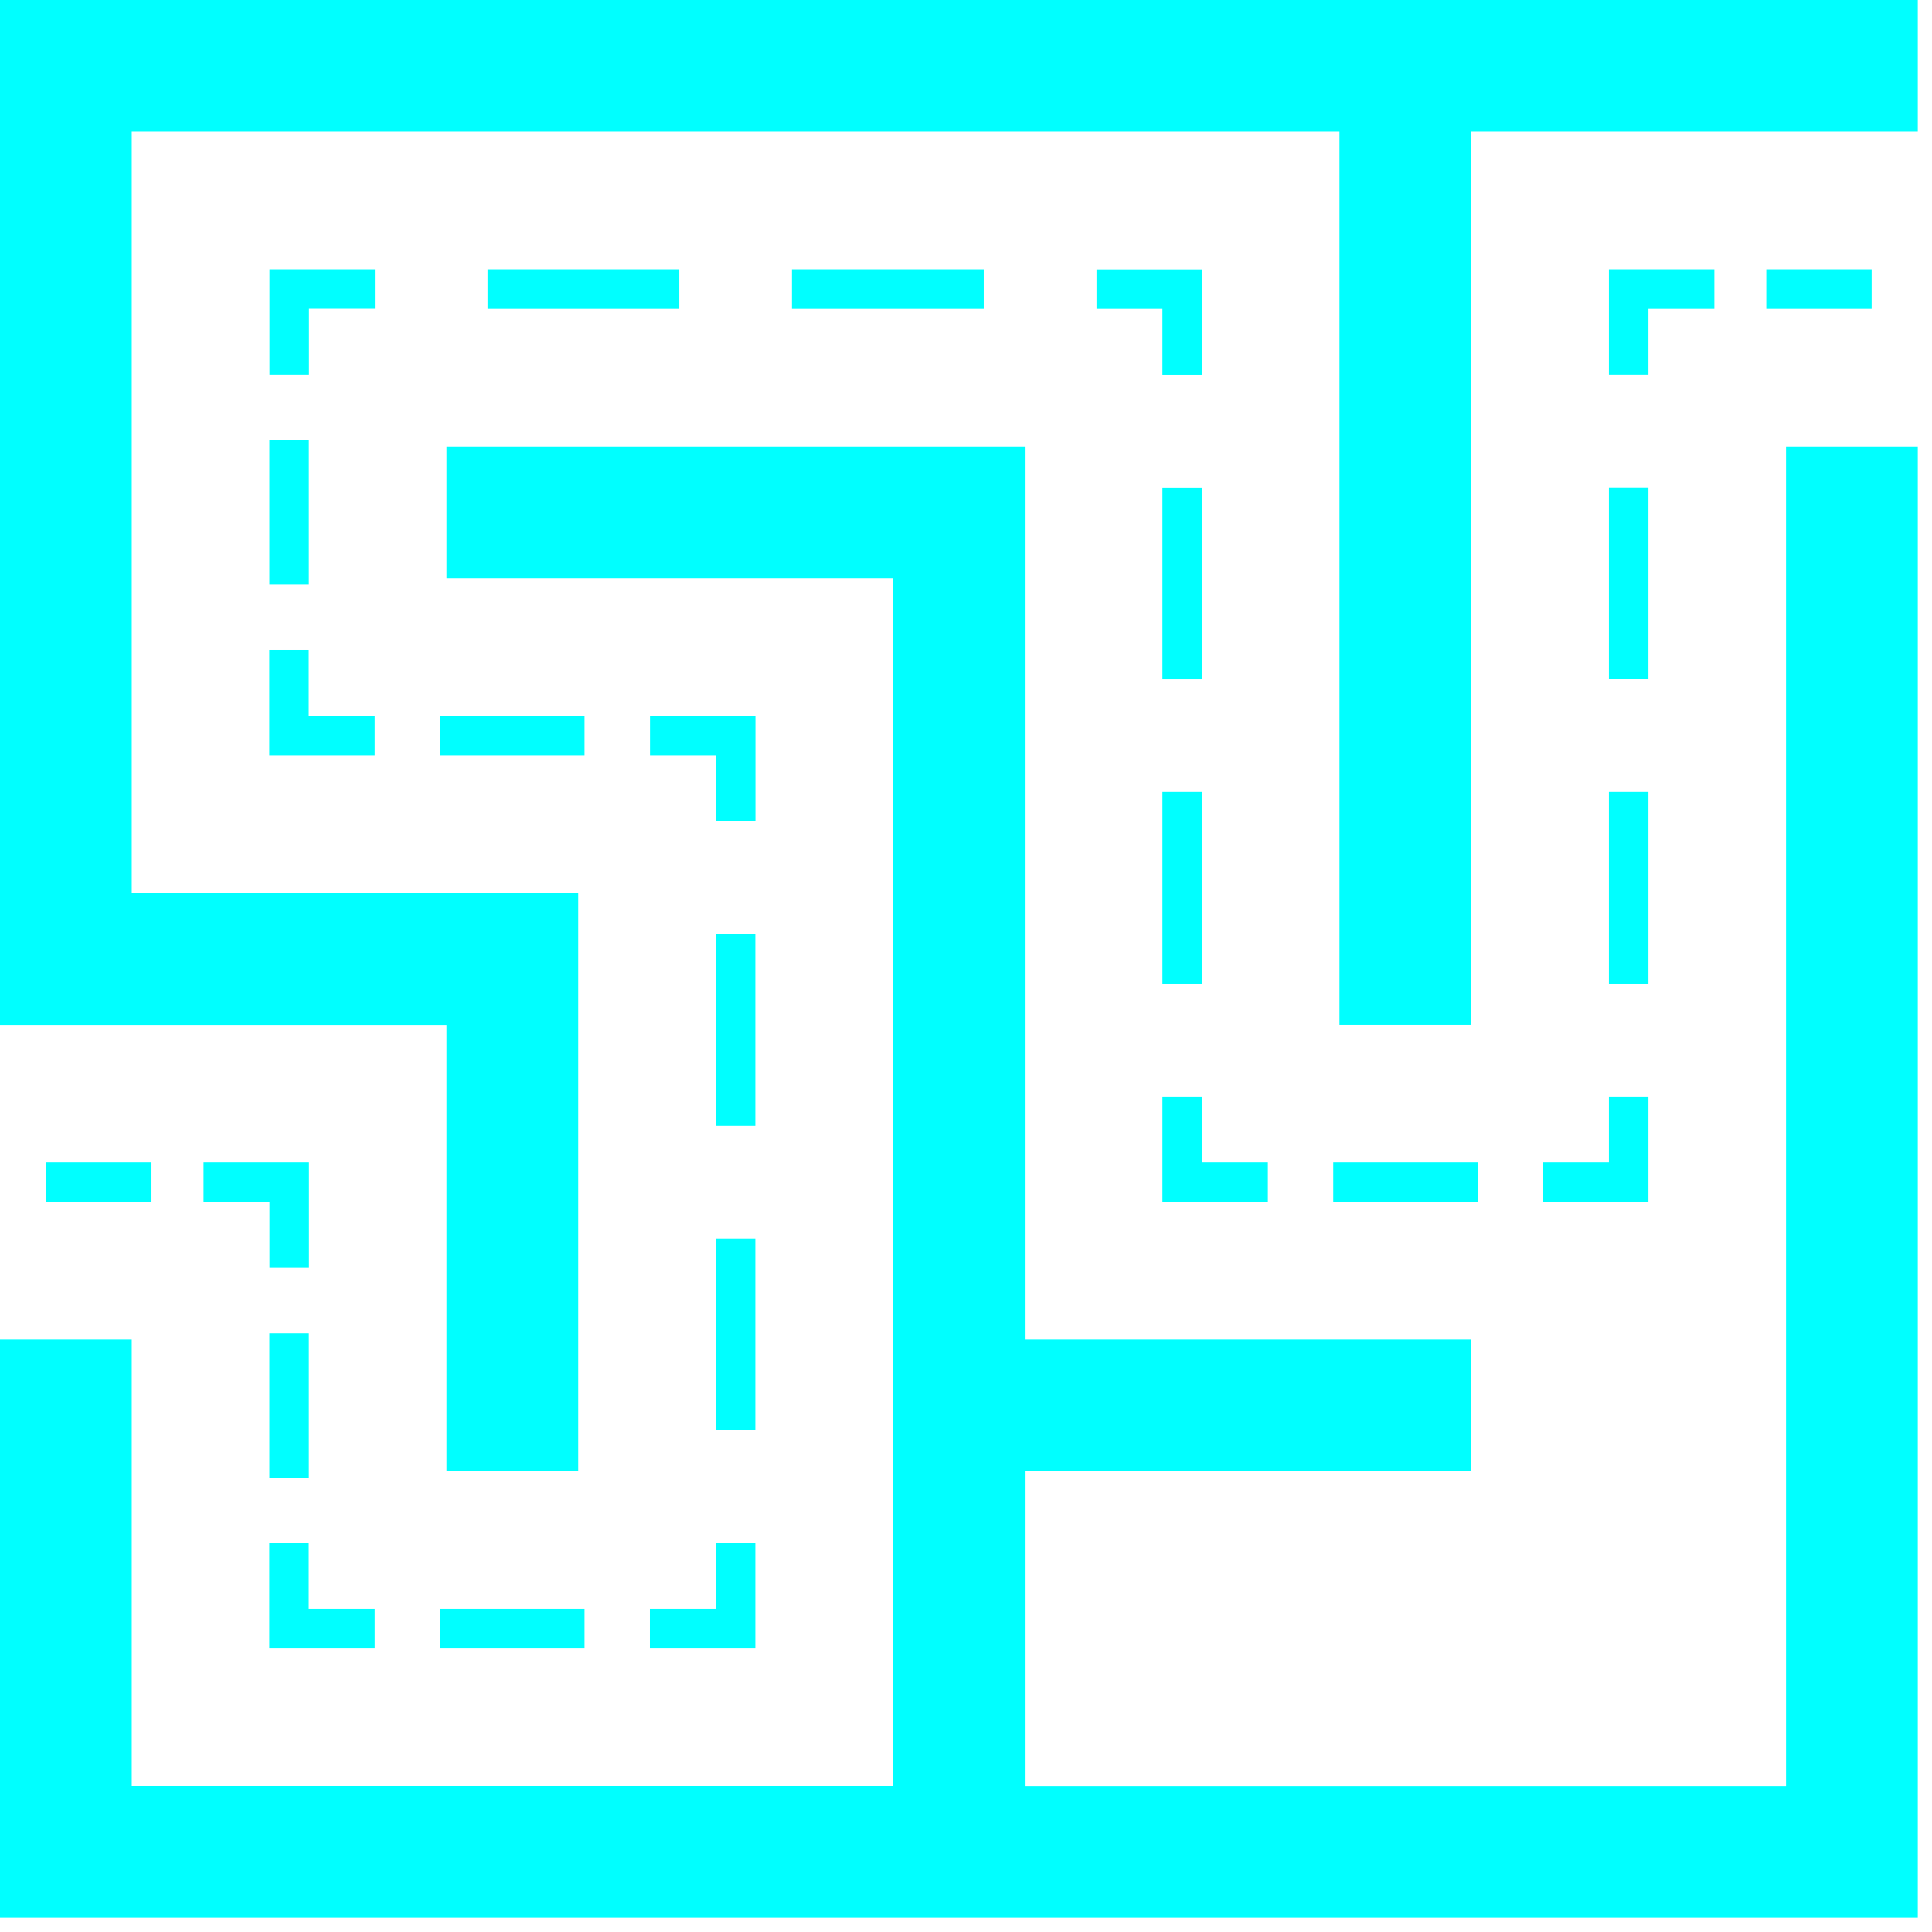 <?xml version="1.0" encoding="UTF-8" standalone="no"?>
<svg width="68px" height="68px" viewBox="0 0 68 68" version="1.1" xmlns="http://www.w3.org/2000/svg" xmlns:xlink="http://www.w3.org/1999/xlink" xmlns:sketch="http://www.bohemiancoding.com/sketch/ns">
    <!-- Generator: Sketch 3.3 (11970) - http://www.bohemiancoding.com/sketch -->
    <title>MazeIcon</title>
    <desc>Created with Sketch.</desc>
    <defs></defs>
    <g id="Page-1" stroke="none" stroke-width="1" fill="none" fill-rule="evenodd" sketch:type="MSPage">
        <g id="Artboard-8" sketch:type="MSArtboardGroup" transform="translate(-338, -299)" fill="#00FFFF">
            <path d="M400.863,361.863 L374.07,361.863 L374.07,350.785 L389.785,350.785 L389.785,346.148 L374.07,346.148 L374.07,314.715 L353.715,314.715 L353.715,319.352 L369.43,319.352 L369.43,361.859 L342.637,361.859 L342.637,346.148 L338,346.148 L338,366.5 L405.5,366.5 L405.5,314.715 L400.863,314.715 L400.863,361.863 Z M338,299 L338,335.07 L353.715,335.07 L353.715,350.785 L358.352,350.785 L358.352,330.43 L342.637,330.43 L342.637,303.637 L385.145,303.637 L385.145,335.066 L389.781,335.066 L389.781,303.637 L405.5,303.637 L405.5,299 L338,299 Z M363.195,349.344 L364.586,349.344 L364.586,342.594 L363.195,342.594 L363.195,349.344 Z M364.586,331.875 L363.195,331.875 L363.195,338.625 L364.586,338.625 L364.586,331.875 Z M365.875,308.48 L365.875,309.871 L372.625,309.871 L372.625,308.48 L365.875,308.48 Z M360.879,357.02 L364.586,357.02 L364.586,353.309 L363.195,353.309 L363.195,355.629 L360.875,355.629 L360.875,357.02 L360.879,357.02 Z M355.16,308.48 L355.16,309.871 L361.91,309.871 L361.91,308.48 L355.16,308.48 Z M353.492,324.195 L353.492,325.586 L358.574,325.586 L358.574,324.195 L353.492,324.195 Z M364.586,324.195 L360.879,324.195 L360.879,325.586 L363.199,325.586 L363.199,327.906 L364.59,327.906 L364.59,324.195 L364.586,324.195 Z M343.332,339.914 L339.625,339.914 L339.625,341.305 L343.332,341.305 L343.332,339.914 Z M347.48,357.02 L351.188,357.02 L351.188,355.629 L348.867,355.629 L348.867,353.309 L347.477,353.309 L347.477,357.02 L347.48,357.02 Z M345.164,341.305 L347.484,341.305 L347.484,343.625 L348.875,343.625 L348.875,339.914 L345.164,339.914 L345.164,341.305 Z M353.492,355.629 L353.492,357.02 L358.574,357.02 L358.574,355.629 L353.492,355.629 Z M348.871,345.926 L347.48,345.926 L347.48,351.008 L348.871,351.008 L348.871,345.926 Z M347.48,325.586 L351.188,325.586 L351.188,324.195 L348.867,324.195 L348.867,321.875 L347.477,321.875 L347.477,325.586 L347.48,325.586 Z M394.629,339.914 L392.309,339.914 L392.309,341.305 L396.02,341.305 L396.02,337.594 L394.629,337.594 L394.629,339.914 Z M403.875,308.48 L400.168,308.48 L400.168,309.871 L403.875,309.871 L403.875,308.48 Z M394.629,333.625 L396.02,333.625 L396.02,326.875 L394.629,326.875 L394.629,333.625 Z M396.02,309.871 L398.34,309.871 L398.34,308.48 L394.629,308.48 L394.629,312.188 L396.02,312.188 L396.02,309.871 Z M348.871,314.492 L347.48,314.492 L347.48,319.574 L348.871,319.574 L348.871,314.492 Z M351.191,308.48 L347.484,308.48 L347.484,312.188 L348.875,312.188 L348.875,309.867 L351.195,309.867 L351.195,308.48 L351.191,308.48 Z M378.914,333.625 L380.305,333.625 L380.305,326.875 L378.914,326.875 L378.914,333.625 Z M380.305,316.16 L378.914,316.16 L378.914,322.91 L380.305,322.91 L380.305,316.16 Z M378.914,341.305 L382.625,341.305 L382.625,339.914 L380.305,339.914 L380.305,337.594 L378.914,337.594 L378.914,341.305 Z M376.594,309.871 L378.914,309.871 L378.914,312.191 L380.305,312.191 L380.305,308.484 L376.594,308.484 L376.594,309.871 Z M390.008,339.914 L384.926,339.914 L384.926,341.305 L390.008,341.305 L390.008,339.914 Z M394.629,322.906 L396.02,322.906 L396.02,316.156 L394.629,316.156 L394.629,322.906 Z" id="MazeIcon" sketch:type="MSShapeGroup"></path>
        </g>
    </g>
</svg>